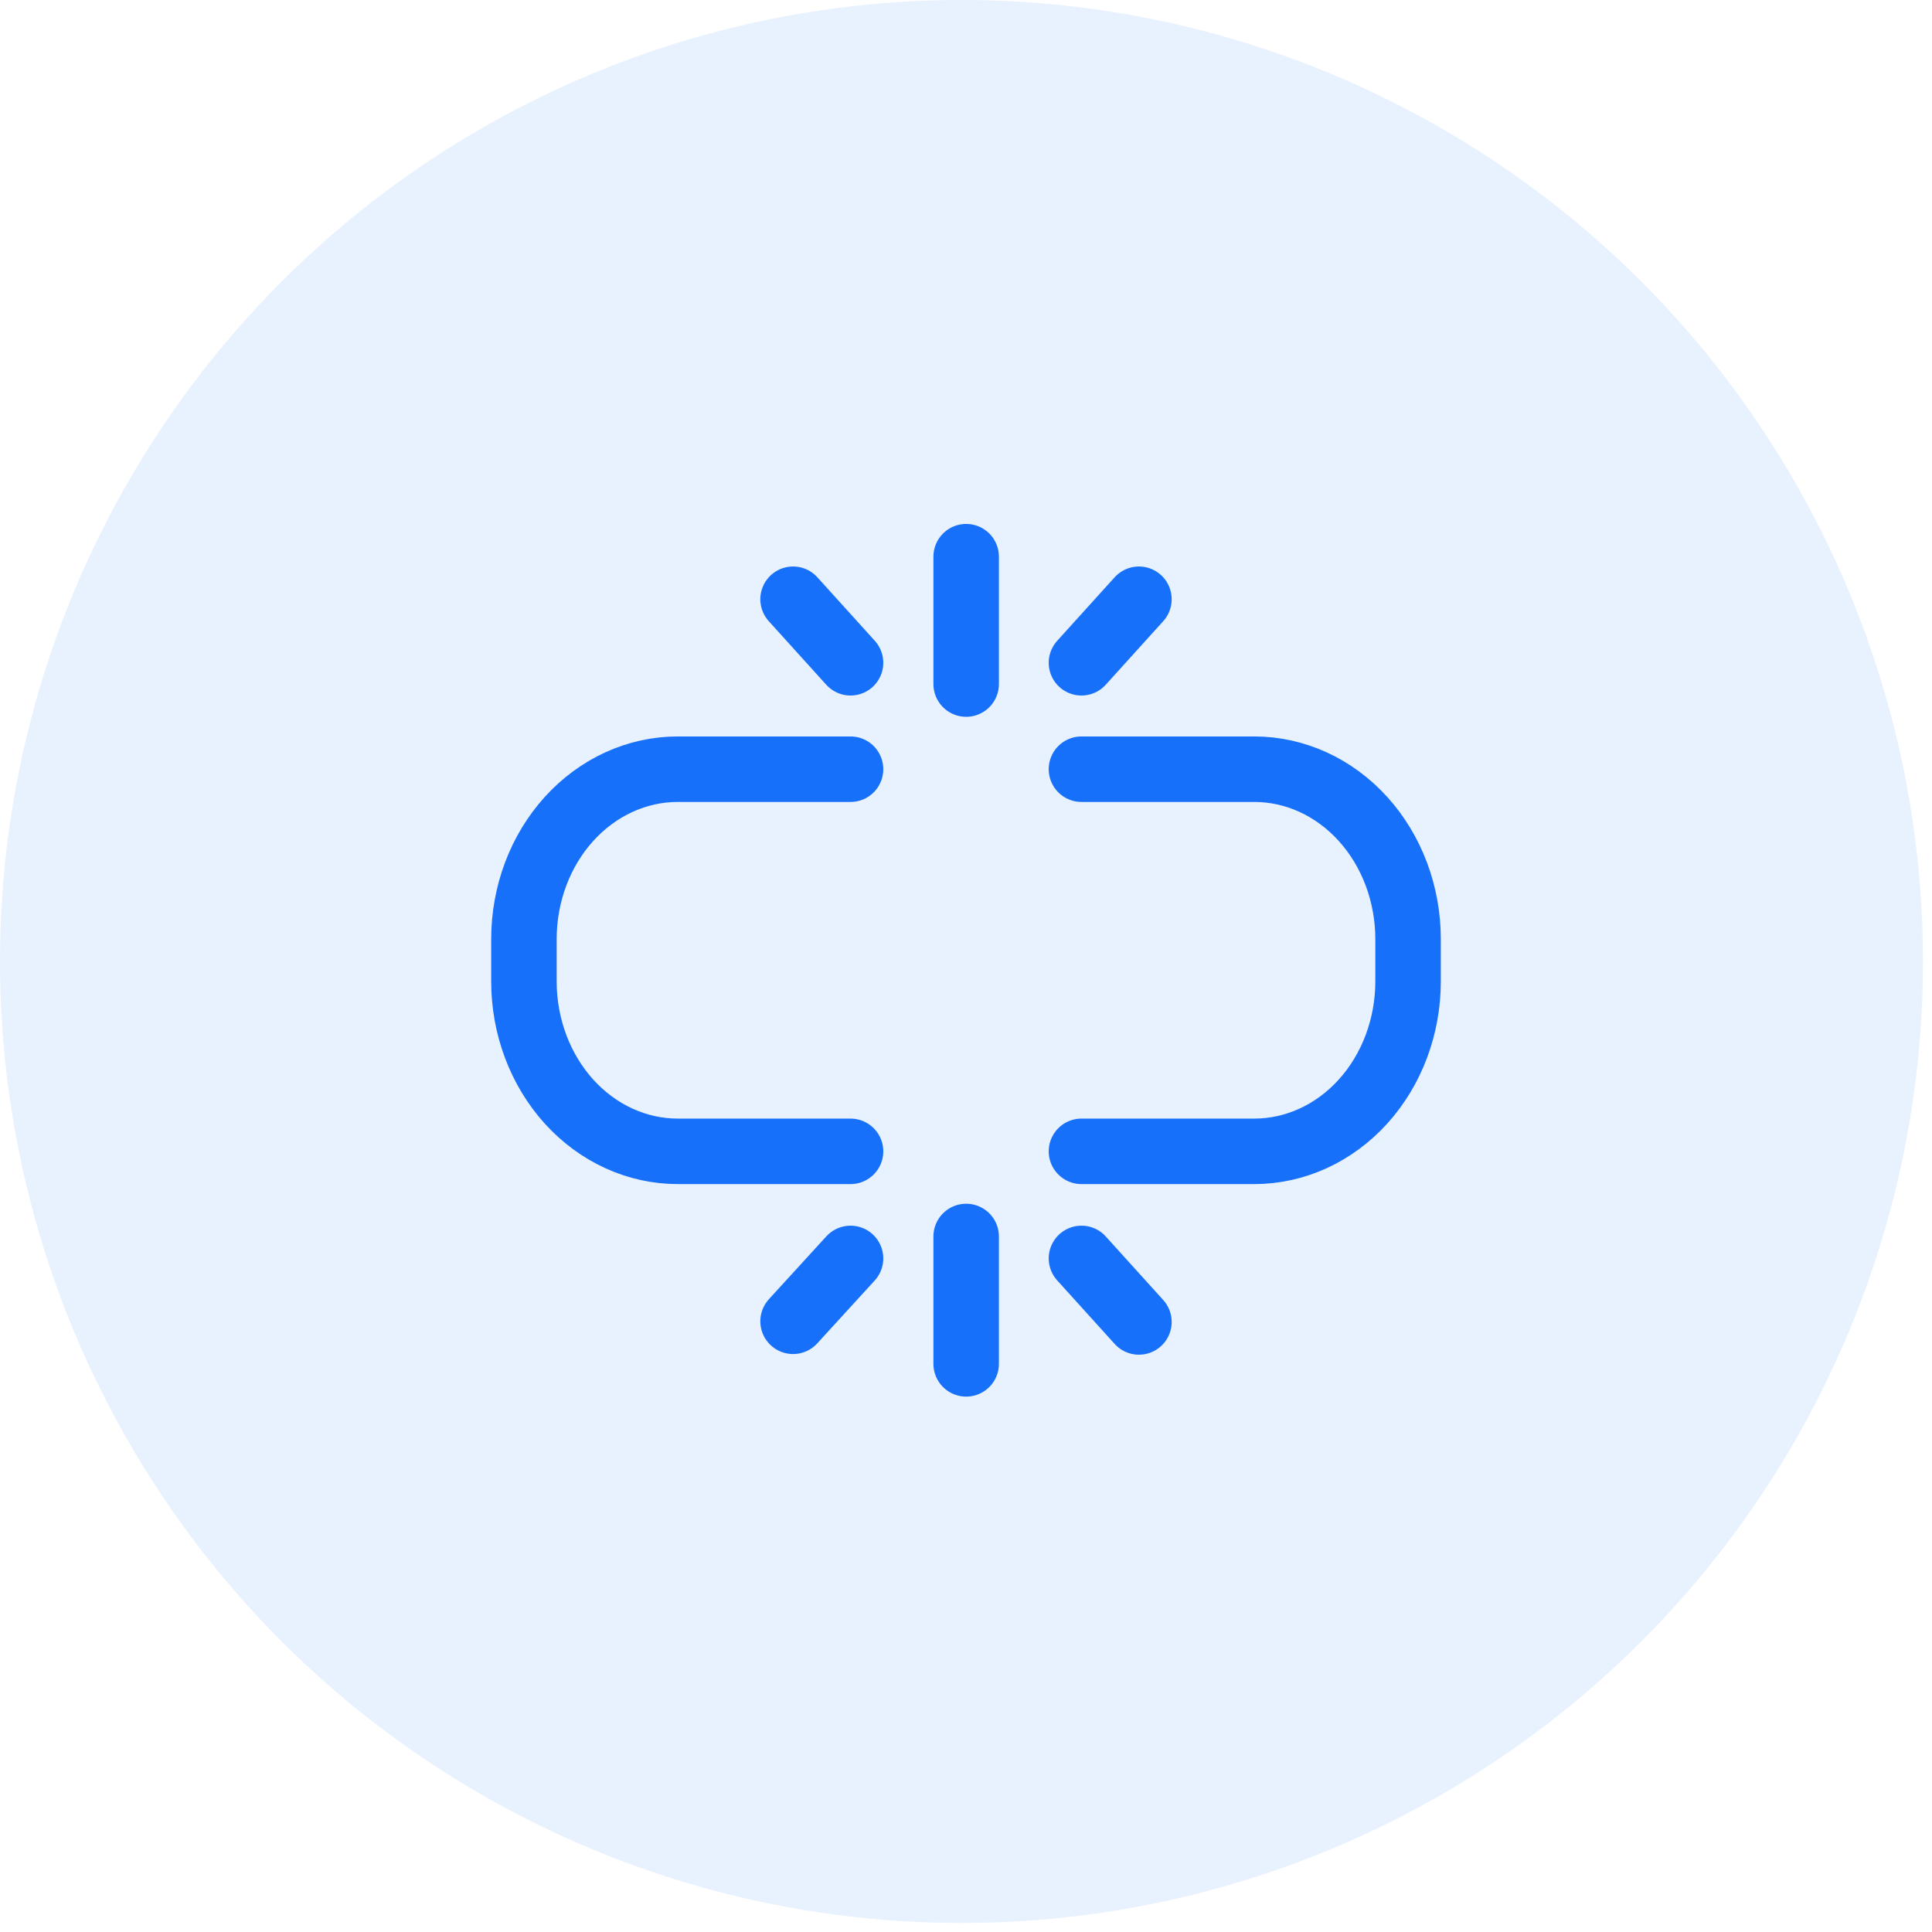 <svg width="59" height="59" viewBox="0 0 59 59" fill="none" xmlns="http://www.w3.org/2000/svg">
<circle opacity="0.1" cx="29.362" cy="29.362" r="29.362" fill="#1770F9"/>
<path d="M33.026 23.49H38.302C39.548 23.49 40.743 24.037 41.624 25.01C42.505 25.983 43 27.303 43 28.68V29.97C43 31.346 42.505 32.666 41.624 33.64C40.743 34.613 39.548 35.16 38.302 35.16H33.026" stroke="#1770F9" stroke-width="2" stroke-linecap="round" stroke-linejoin="round"/>
<path d="M25.974 23.49H20.698C19.452 23.49 18.257 24.037 17.376 25.01C16.495 25.983 16 27.303 16 28.68V29.97C16 31.346 16.495 32.666 17.376 33.64C18.257 34.613 19.452 35.16 20.698 35.16H25.974" stroke="#1770F9" stroke-width="2" stroke-linecap="round" stroke-linejoin="round"/>
<path d="M29.505 20.89V17" stroke="#1770F9" stroke-width="2" stroke-linecap="round" stroke-linejoin="round"/>
<path d="M33.026 20.24L34.781 18.3" stroke="#1770F9" stroke-width="2" stroke-linecap="round" stroke-linejoin="round"/>
<path d="M25.974 20.24L24.219 18.3" stroke="#1770F9" stroke-width="2" stroke-linecap="round" stroke-linejoin="round"/>
<path d="M29.505 37.76V41.65" stroke="#1770F9" stroke-width="2" stroke-linecap="round" stroke-linejoin="round"/>
<path d="M33.026 38.43L34.781 40.37" stroke="#1770F9" stroke-width="2" stroke-linecap="round" stroke-linejoin="round"/>
<path d="M25.974 38.43L24.219 40.35" stroke="#1770F9" stroke-width="2" stroke-linecap="round" stroke-linejoin="round"/>
</svg>
